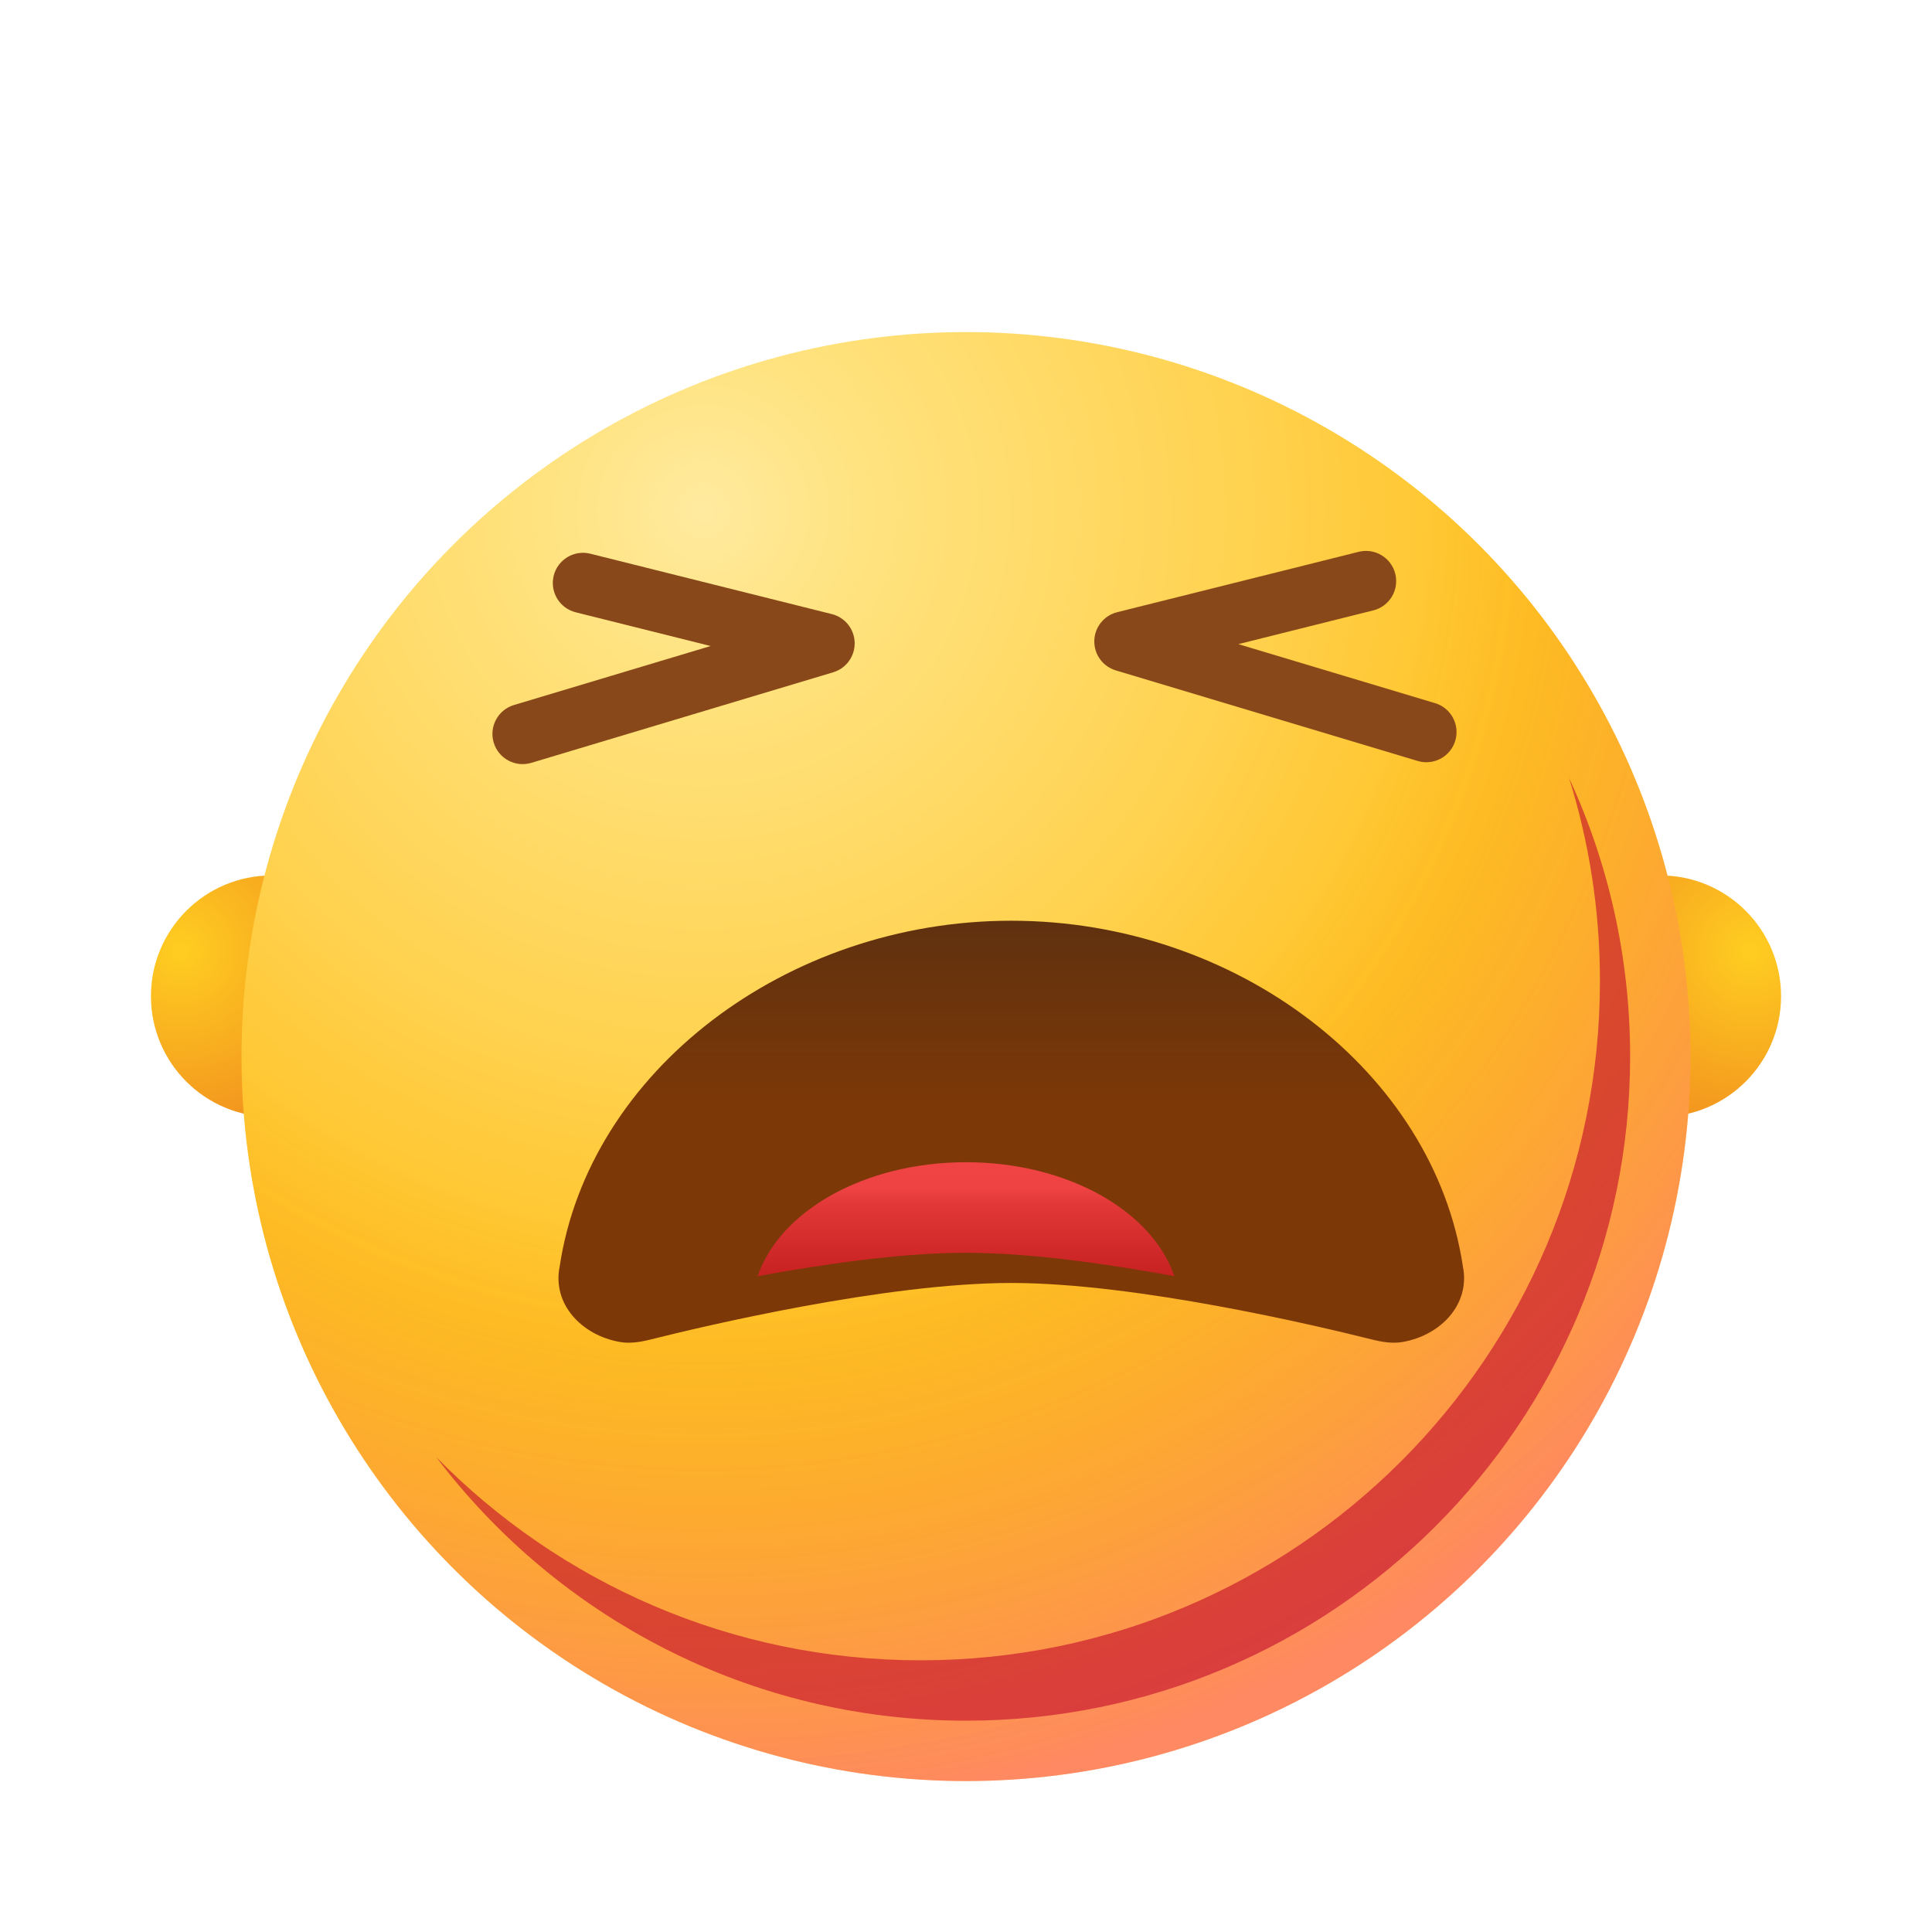 <svg width="1024" height="1024" viewBox="0 0 1024 1024" fill="none" xmlns="http://www.w3.org/2000/svg">
<circle cx="144" cy="528" r="64" fill="url(#paint0_radial_121_757)"/>
<circle cx="64" cy="64" r="64" transform="matrix(-1 0 0 1 944 464)" fill="url(#paint1_radial_121_757)"/>
<circle cx="512" cy="560" r="384" fill="url(#paint2_radial_121_757)"/>
<circle cx="512" cy="560" r="384" fill="url(#paint3_radial_121_757)"/>
<g filter="url(#filter0_f_121_757)">
<path d="M488.002 880.001C686.825 880.001 848.003 718.824 848.003 520.001C848.003 482.506 842.27 446.349 831.634 412.359C852.408 457.259 864 507.275 864 559.999C864 754.404 706.404 911.999 512 911.999C397.332 911.999 295.471 857.17 231.203 772.299C296.519 838.773 387.446 880.001 488.002 880.001Z" fill="#C1092A" fill-opacity="0.6"/>
</g>
<g filter="url(#filter1_di_121_757)">
<path d="M512 464C392.624 464 288 544 272.603 647.478C268.721 667.031 284.069 683.671 304.556 687.277C310.024 688.239 315.587 687.277 320.972 685.927C349.237 678.838 445.464 656 512 656C578.536 656 674.763 678.838 703.029 685.927C708.413 687.277 713.976 688.239 719.444 687.277C739.931 683.671 755.279 667.031 751.397 647.478C736 544 631.376 464 512 464Z" fill="url(#paint4_linear_121_757)"/>
</g>
<g filter="url(#filter2_i_121_757)">
<path fill-rule="evenodd" clip-rule="evenodd" d="M622.428 668.409C610.664 633.781 565.688 608 512 608C458.312 608 413.336 633.781 401.572 668.409C437.616 661.769 478.559 656 512 656C545.442 656 586.384 661.769 622.428 668.409Z" fill="url(#paint5_linear_121_757)"/>
</g>
<g filter="url(#filter3_ddii_121_757)">
<path fill-rule="evenodd" clip-rule="evenodd" d="M288.478 300.119C290.621 291.547 299.308 286.334 307.881 288.478L435.881 320.478C442.869 322.225 447.829 328.426 447.996 335.628C448.163 342.83 443.498 349.255 436.598 351.325L276.598 399.325C268.134 401.864 259.214 397.061 256.675 388.597C254.136 380.134 258.939 371.214 267.403 368.675L371.642 337.403L300.12 319.522C291.547 317.379 286.335 308.692 288.478 300.119Z" fill="#894819"/>
</g>
<g filter="url(#filter4_dii_121_757)">
<path fill-rule="evenodd" clip-rule="evenodd" d="M735.522 300.119C733.379 291.547 724.692 286.334 716.119 288.478L588.119 320.478C581.131 322.225 576.171 328.426 576.004 335.628C575.837 342.83 580.502 349.255 587.402 351.325L747.402 399.325C755.866 401.864 764.786 397.061 767.325 388.597C769.864 380.134 765.061 371.214 756.597 368.675L652.358 337.403L723.88 319.522C732.453 317.379 737.665 308.692 735.522 300.119Z" fill="#894819"/>
</g>
<defs>
<filter id="filter0_f_121_757" x="159.203" y="340.359" width="776.797" height="643.64" filterUnits="userSpaceOnUse" color-interpolation-filters="sRGB">
<feFlood flood-opacity="0" result="BackgroundImageFix"/>
<feBlend mode="normal" in="SourceGraphic" in2="BackgroundImageFix" result="shape"/>
<feGaussianBlur stdDeviation="36" result="effect1_foregroundBlur_121_757"/>
</filter>
<filter id="filter1_di_121_757" x="264" y="456" width="512" height="255.666" filterUnits="userSpaceOnUse" color-interpolation-filters="sRGB">
<feFlood flood-opacity="0" result="BackgroundImageFix"/>
<feColorMatrix in="SourceAlpha" type="matrix" values="0 0 0 0 0 0 0 0 0 0 0 0 0 0 0 0 0 0 127 0" result="hardAlpha"/>
<feOffset dx="8" dy="8"/>
<feGaussianBlur stdDeviation="8"/>
<feColorMatrix type="matrix" values="0 0 0 0 1 0 0 0 0 0.875 0 0 0 0 0.424 0 0 0 1 0"/>
<feBlend mode="normal" in2="BackgroundImageFix" result="effect1_dropShadow_121_757"/>
<feBlend mode="normal" in="SourceGraphic" in2="effect1_dropShadow_121_757" result="shape"/>
<feColorMatrix in="SourceAlpha" type="matrix" values="0 0 0 0 0 0 0 0 0 0 0 0 0 0 0 0 0 0 127 0" result="hardAlpha"/>
<feOffset dx="16" dy="16"/>
<feGaussianBlur stdDeviation="16"/>
<feComposite in2="hardAlpha" operator="arithmetic" k2="-1" k3="1"/>
<feColorMatrix type="matrix" values="0 0 0 0 0 0 0 0 0 0 0 0 0 0 0 0 0 0 0.25 0"/>
<feBlend mode="normal" in2="shape" result="effect2_innerShadow_121_757"/>
</filter>
<filter id="filter2_i_121_757" x="401.572" y="608" width="220.855" height="68.409" filterUnits="userSpaceOnUse" color-interpolation-filters="sRGB">
<feFlood flood-opacity="0" result="BackgroundImageFix"/>
<feBlend mode="normal" in="SourceGraphic" in2="BackgroundImageFix" result="shape"/>
<feColorMatrix in="SourceAlpha" type="matrix" values="0 0 0 0 0 0 0 0 0 0 0 0 0 0 0 0 0 0 127 0" result="hardAlpha"/>
<feOffset dy="8"/>
<feGaussianBlur stdDeviation="8"/>
<feComposite in2="hardAlpha" operator="arithmetic" k2="-1" k3="1"/>
<feColorMatrix type="matrix" values="0 0 0 0 0.513 0 0 0 0 0.042 0 0 0 0 0.042 0 0 0 0.4 0"/>
<feBlend mode="normal" in2="shape" result="effect1_innerShadow_121_757"/>
</filter>
<filter id="filter3_ddii_121_757" x="249.996" y="281.996" width="210.004" height="130.008" filterUnits="userSpaceOnUse" color-interpolation-filters="sRGB">
<feFlood flood-opacity="0" result="BackgroundImageFix"/>
<feColorMatrix in="SourceAlpha" type="matrix" values="0 0 0 0 0 0 0 0 0 0 0 0 0 0 0 0 0 0 127 0" result="hardAlpha"/>
<feOffset dx="4" dy="4"/>
<feGaussianBlur stdDeviation="4"/>
<feColorMatrix type="matrix" values="0 0 0 0 0.073 0 0 0 0 0.005 0 0 0 0 0.217 0 0 0 0.4 0"/>
<feBlend mode="normal" in2="BackgroundImageFix" result="effect1_dropShadow_121_757"/>
<feColorMatrix in="SourceAlpha" type="matrix" values="0 0 0 0 0 0 0 0 0 0 0 0 0 0 0 0 0 0 127 0" result="hardAlpha"/>
<feOffset dx="1" dy="1"/>
<feGaussianBlur stdDeviation="2"/>
<feComposite in2="hardAlpha" operator="out"/>
<feColorMatrix type="matrix" values="0 0 0 0 0.012 0 0 0 0 0.02 0 0 0 0 0.213 0 0 0 0.4 0"/>
<feBlend mode="normal" in2="effect1_dropShadow_121_757" result="effect2_dropShadow_121_757"/>
<feBlend mode="normal" in="SourceGraphic" in2="effect2_dropShadow_121_757" result="shape"/>
<feColorMatrix in="SourceAlpha" type="matrix" values="0 0 0 0 0 0 0 0 0 0 0 0 0 0 0 0 0 0 127 0" result="hardAlpha"/>
<feOffset dx="6" dy="6"/>
<feGaussianBlur stdDeviation="16"/>
<feComposite in2="hardAlpha" operator="arithmetic" k2="-1" k3="1"/>
<feColorMatrix type="matrix" values="0 0 0 0 0.763 0 0 0 0 0.389 0 0 0 0 0.122 0 0 0 1 0"/>
<feBlend mode="normal" in2="shape" result="effect3_innerShadow_121_757"/>
<feColorMatrix in="SourceAlpha" type="matrix" values="0 0 0 0 0 0 0 0 0 0 0 0 0 0 0 0 0 0 127 0" result="hardAlpha"/>
<feOffset dx="-6" dy="-6"/>
<feGaussianBlur stdDeviation="16"/>
<feComposite in2="hardAlpha" operator="arithmetic" k2="-1" k3="1"/>
<feColorMatrix type="matrix" values="0 0 0 0 0.354 0 0 0 0 0.18 0 0 0 0 0.054 0 0 0 1 0"/>
<feBlend mode="normal" in2="effect3_innerShadow_121_757" result="effect4_innerShadow_121_757"/>
</filter>
<filter id="filter4_dii_121_757" x="570" y="281.996" width="210.004" height="130.008" filterUnits="userSpaceOnUse" color-interpolation-filters="sRGB">
<feFlood flood-opacity="0" result="BackgroundImageFix"/>
<feColorMatrix in="SourceAlpha" type="matrix" values="0 0 0 0 0 0 0 0 0 0 0 0 0 0 0 0 0 0 127 0" result="hardAlpha"/>
<feOffset dx="4" dy="4"/>
<feGaussianBlur stdDeviation="4"/>
<feColorMatrix type="matrix" values="0 0 0 0 0.075 0 0 0 0 0.01 0 0 0 0 0.159 0 0 0 0.4 0"/>
<feBlend mode="normal" in2="BackgroundImageFix" result="effect1_dropShadow_121_757"/>
<feBlend mode="normal" in="SourceGraphic" in2="effect1_dropShadow_121_757" result="shape"/>
<feColorMatrix in="SourceAlpha" type="matrix" values="0 0 0 0 0 0 0 0 0 0 0 0 0 0 0 0 0 0 127 0" result="hardAlpha"/>
<feOffset dx="6" dy="6"/>
<feGaussianBlur stdDeviation="16"/>
<feComposite in2="hardAlpha" operator="arithmetic" k2="-1" k3="1"/>
<feColorMatrix type="matrix" values="0 0 0 0 0.763 0 0 0 0 0.389 0 0 0 0 0.122 0 0 0 1 0"/>
<feBlend mode="normal" in2="shape" result="effect2_innerShadow_121_757"/>
<feColorMatrix in="SourceAlpha" type="matrix" values="0 0 0 0 0 0 0 0 0 0 0 0 0 0 0 0 0 0 127 0" result="hardAlpha"/>
<feOffset dx="-6" dy="-6"/>
<feGaussianBlur stdDeviation="16"/>
<feComposite in2="hardAlpha" operator="arithmetic" k2="-1" k3="1"/>
<feColorMatrix type="matrix" values="0 0 0 0 0.354 0 0 0 0 0.18 0 0 0 0 0.054 0 0 0 1 0"/>
<feBlend mode="normal" in2="effect2_innerShadow_121_757" result="effect3_innerShadow_121_757"/>
</filter>
<radialGradient id="paint0_radial_121_757" cx="0" cy="0" r="1" gradientUnits="userSpaceOnUse" gradientTransform="translate(96 504) rotate(61.389) scale(100.24)">
<stop stop-color="#FFCE21"/>
<stop offset="1" stop-color="#F2911E"/>
</radialGradient>
<radialGradient id="paint1_radial_121_757" cx="0" cy="0" r="1" gradientUnits="userSpaceOnUse" gradientTransform="translate(16 40) rotate(61.389) scale(100.24)">
<stop stop-color="#FFCE21"/>
<stop offset="1" stop-color="#F2911E"/>
</radialGradient>
<radialGradient id="paint2_radial_121_757" cx="0" cy="0" r="1" gradientUnits="userSpaceOnUse" gradientTransform="translate(376 272) rotate(78.559) scale(685.624)">
<stop stop-color="#FFEA9F"/>
<stop offset="0.123" stop-color="#FFE380"/>
<stop offset="0.416" stop-color="#FFD250"/>
<stop offset="0.644" stop-color="#FFC122"/>
<stop offset="1" stop-color="#FFB422"/>
</radialGradient>
<radialGradient id="paint3_radial_121_757" cx="0" cy="0" r="1" gradientUnits="userSpaceOnUse" gradientTransform="translate(376 272) rotate(78.559) scale(685.624)">
<stop offset="0.557" stop-color="#E35D12" stop-opacity="0"/>
<stop offset="1" stop-color="#FF24F6" stop-opacity="0.3"/>
</radialGradient>
<linearGradient id="paint4_linear_121_757" x1="512" y1="464" x2="512" y2="687.666" gradientUnits="userSpaceOnUse">
<stop stop-color="#60310F"/>
<stop offset="0.451" stop-color="#7D3807"/>
</linearGradient>
<linearGradient id="paint5_linear_121_757" x1="512" y1="608" x2="512" y2="668.409" gradientUnits="userSpaceOnUse">
<stop stop-color="#F04343"/>
<stop offset="0.232" stop-color="#EF4343"/>
<stop offset="0.378" stop-color="#E13737"/>
<stop offset="1" stop-color="#C72121"/>
</linearGradient>
</defs>
</svg>
